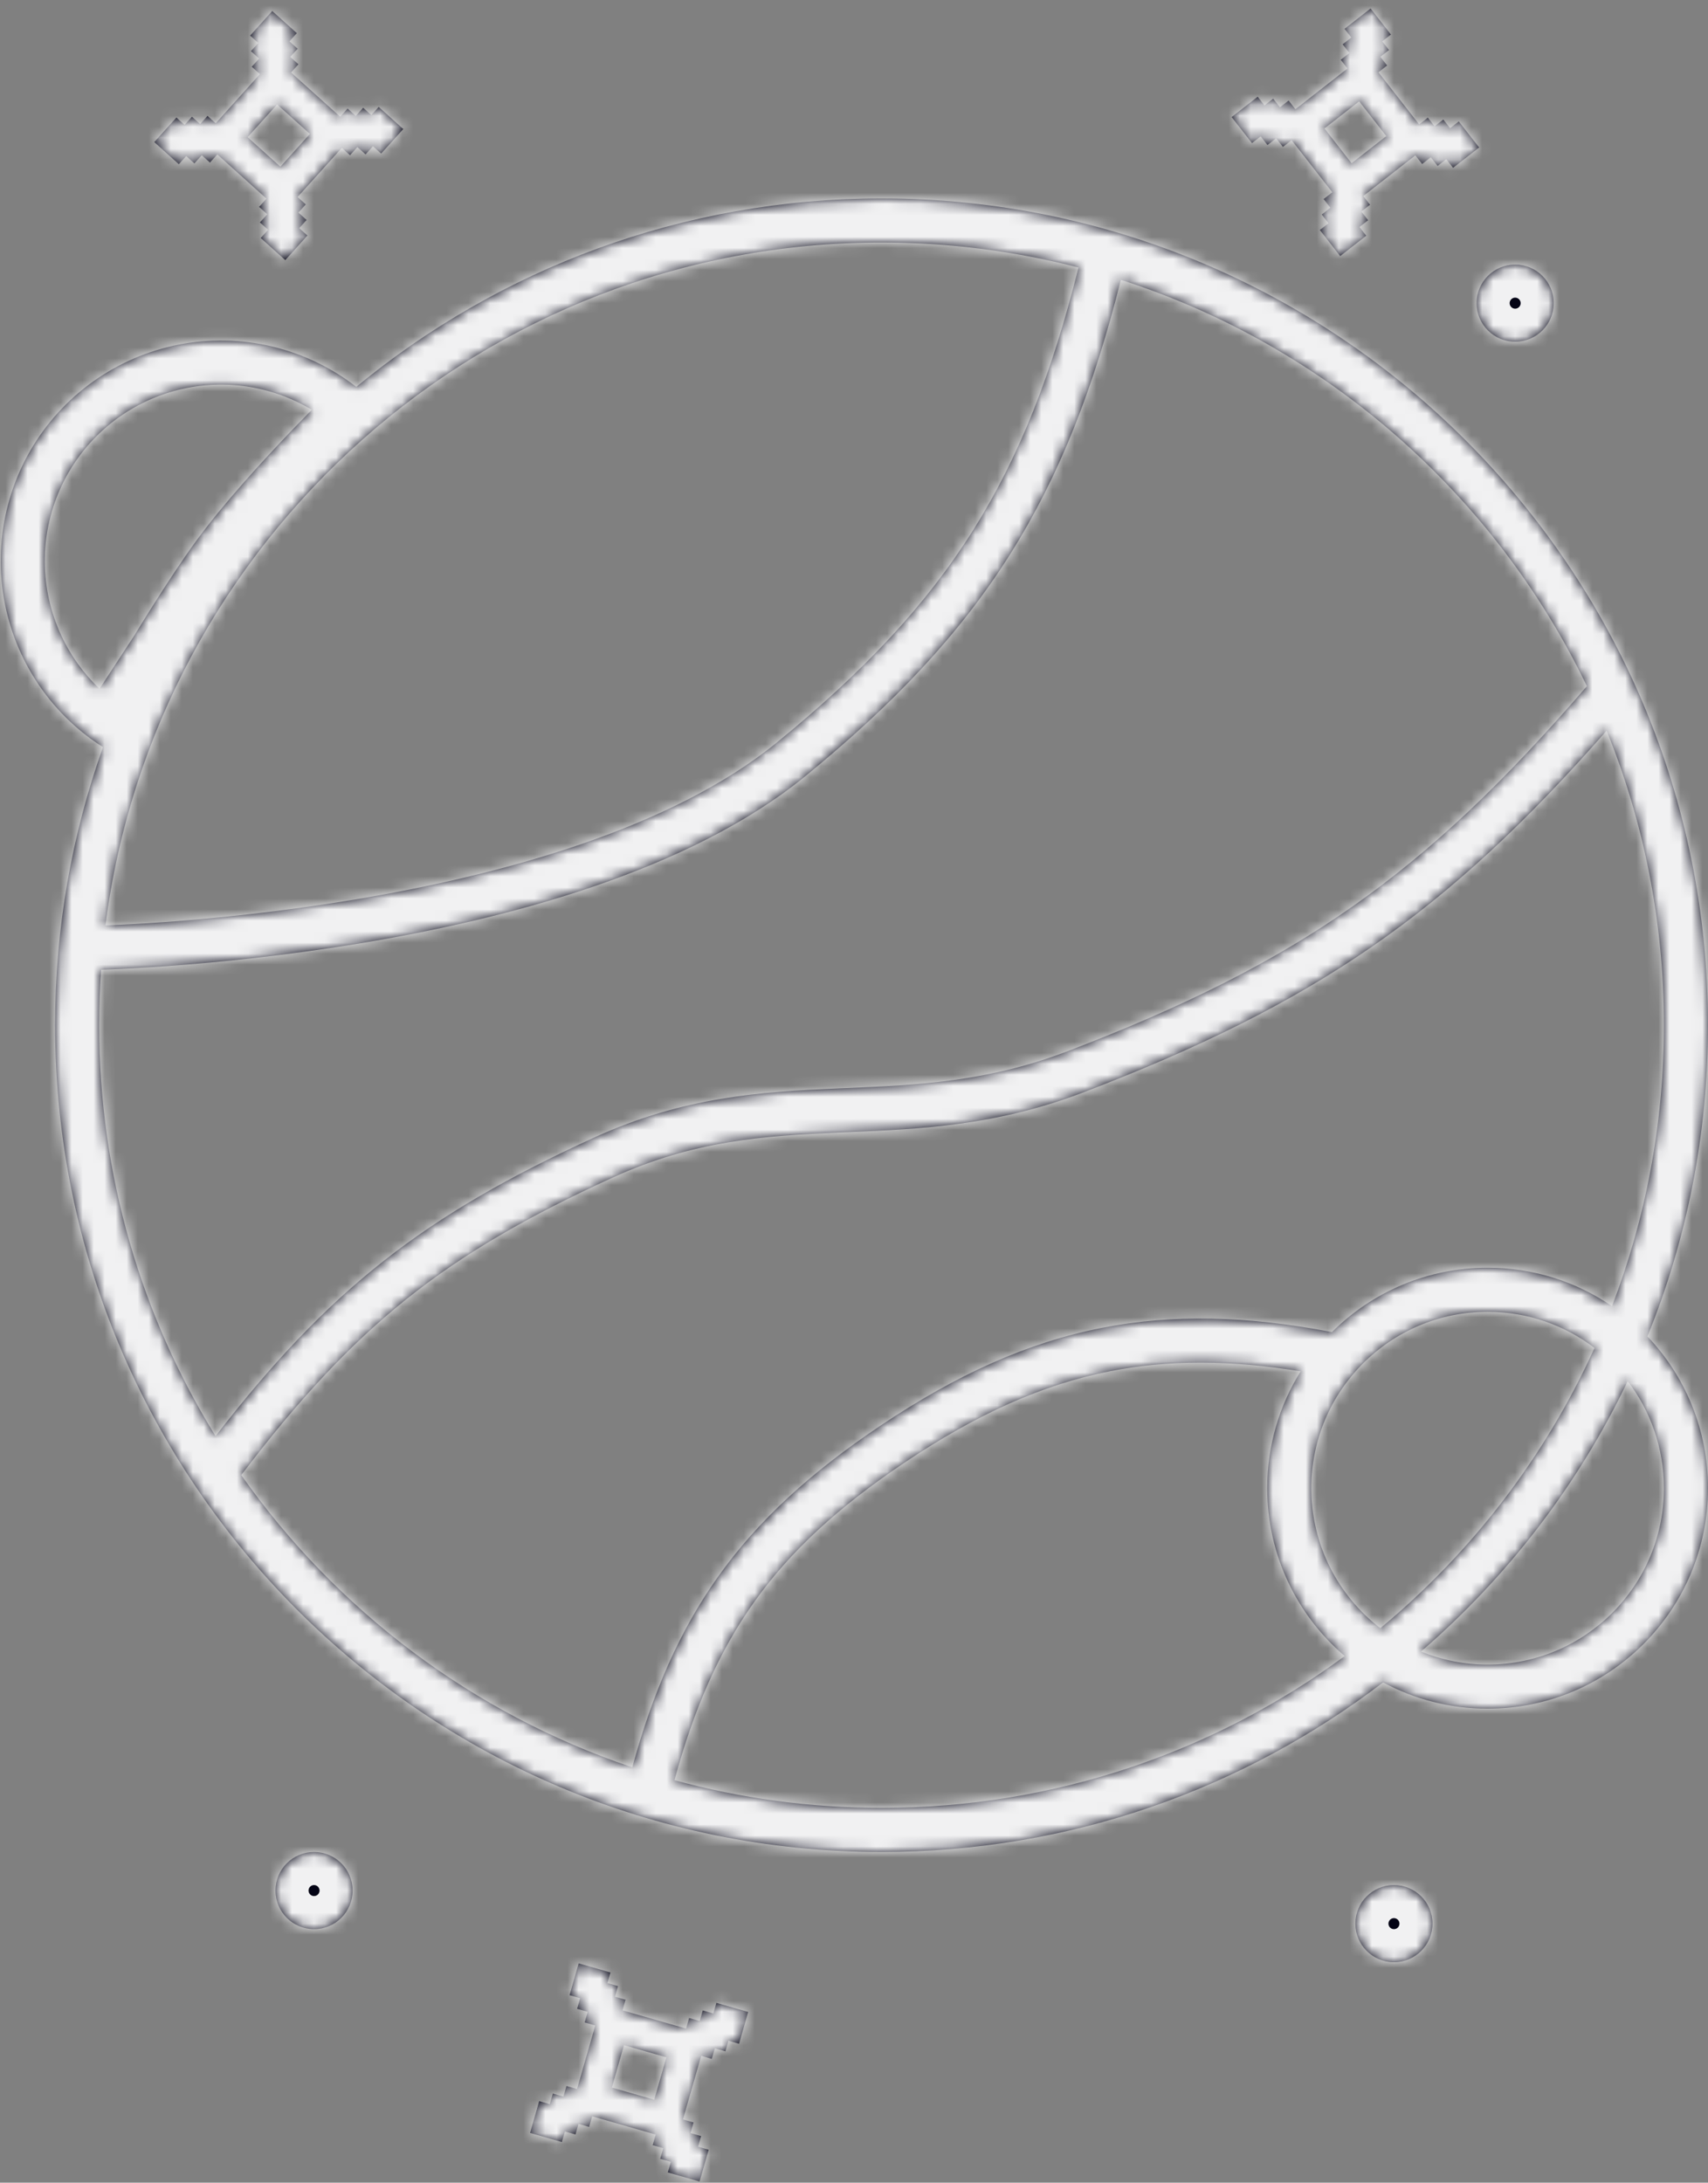 <svg width="155" height="198" viewBox="0 0 155 198" fill="none" xmlns="http://www.w3.org/2000/svg">
<rect x="0" y="0" width="155" height="198" fill="#808080" stroke="none"/>
<mask id="path-1-inside-1_74_602" fill="white">
<path fill-rule="evenodd" clip-rule="evenodd" d="M134.23 13.379L132.383 11.015L131.595 11.631L130.979 10.842L130.191 11.458L129.575 10.67L128.787 11.286L125.093 6.558L125.881 5.942L125.266 5.154L126.054 4.538L125.438 3.75L126.226 3.135L124.379 0.771L122.015 2.618L122.631 3.406L121.843 4.021L122.458 4.809L121.67 5.425L122.286 6.213L117.558 9.907L116.942 9.119L116.154 9.735L115.539 8.947L114.751 9.562L114.135 8.774L111.771 10.621L113.618 12.985L114.406 12.37L115.022 13.158L115.81 12.542L116.425 13.33L117.213 12.714L120.907 17.442L120.119 18.058L120.735 18.846L119.947 19.462L120.563 20.25L119.775 20.866L121.622 23.23L123.986 21.383L123.37 20.595L124.158 19.979L123.542 19.191L124.33 18.575L123.715 17.787L128.443 14.093L129.058 14.881L129.846 14.265L130.462 15.054L131.25 14.438L131.866 15.226L134.23 13.379ZM123.345 9.193L125.808 12.345L122.656 14.807L120.193 11.655L123.345 9.193ZM34.367 9.699L36.597 11.706L34.589 13.935L33.846 13.266L33.177 14.009L32.434 13.34L31.765 14.084L31.021 13.414L27.007 17.873L27.75 18.542L27.081 19.286L27.824 19.955L27.155 20.698L27.898 21.367L25.89 23.596L23.661 21.589L24.33 20.846L23.587 20.177L24.256 19.434L23.513 18.765L24.182 18.021L19.723 14.007L19.054 14.75L18.311 14.081L17.642 14.824L16.899 14.155L16.23 14.898L14 12.89L16.008 10.661L16.751 11.33L17.42 10.587L18.163 11.256L18.832 10.513L19.575 11.182L23.59 6.723L22.847 6.054L23.516 5.311L22.773 4.642L23.442 3.899L22.699 3.229L24.706 1L26.936 3.007L26.267 3.751L27.01 4.42L26.341 5.163L27.084 5.832L26.415 6.575L30.873 10.59L31.543 9.847L32.286 10.516L32.955 9.773L33.698 10.442L34.367 9.699ZM28.123 12.15L25.15 9.474L22.474 12.446L25.446 15.123L28.123 12.15ZM65.011 181.688L67.895 182.515L67.068 185.399L66.106 185.123L65.831 186.084L64.87 185.809L64.594 186.77L63.633 186.494L61.979 192.262L62.94 192.538L62.664 193.499L63.626 193.774L63.35 194.736L64.311 195.011L63.484 197.895L60.601 197.068L60.876 196.107L59.915 195.831L60.191 194.87L59.229 194.594L59.505 193.633L53.737 191.979L53.462 192.941L52.501 192.665L52.225 193.626L51.264 193.351L50.988 194.312L48.104 193.485L48.931 190.601L49.892 190.877L50.168 189.916L51.129 190.191L51.405 189.23L52.366 189.506L54.02 183.738L53.059 183.462L53.334 182.501L52.373 182.225L52.649 181.264L51.688 180.989L52.514 178.105L55.398 178.932L55.123 179.893L56.084 180.169L55.808 181.13L56.769 181.405L56.494 182.367L62.261 184.021L62.537 183.059L63.498 183.335L63.774 182.374L64.735 182.649L65.011 181.688ZM60.473 186.629L56.628 185.526L55.526 189.371L59.371 190.474L60.473 186.629ZM32 171.5C32 173.433 30.433 175 28.5 175C26.567 175 25 173.433 25 171.5C25 169.567 26.567 168 28.5 168C30.433 168 32 169.567 32 171.5ZM126.5 178C128.433 178 130 176.433 130 174.5C130 172.567 128.433 171 126.5 171C124.567 171 123 172.567 123 174.5C123 176.433 124.567 178 126.5 178ZM141 27.5C141 29.433 139.433 31 137.5 31C135.567 31 134 29.433 134 27.5C134 25.567 135.567 24 137.5 24C139.433 24 141 25.567 141 27.5ZM80 164C95.73 164 110.265 158.885 122.033 150.227C117.729 146.559 115 141.098 115 135C115 131.106 116.113 127.472 118.038 124.398C111.636 123.358 106.054 123.339 100.734 124.39C94.583 125.605 88.653 128.276 82.114 132.661C76.088 136.702 71.722 140.701 68.408 145.37C65.256 149.812 62.991 154.952 61.207 161.486C67.193 163.125 73.494 164 80 164ZM99.959 120.465C106.473 119.179 113.218 119.375 120.877 120.839C124.495 117.231 129.487 115 135 115C139.188 115 143.075 116.287 146.288 118.488C149.332 110.577 151 101.983 151 93C151 83.549 149.153 74.53 145.801 66.282C131.229 82.886 119.318 91.057 98.331 99.09C90.4 102.126 83.529 102.42 77.056 102.697L77.034 102.698L77.033 102.698C76.733 102.711 76.434 102.724 76.136 102.737C69.389 103.033 62.995 103.448 55.606 106.82C40.297 113.806 32.132 120.326 21.894 133.811C30.512 146.059 42.904 155.458 57.379 160.32C59.247 153.514 61.674 147.948 65.146 143.055C68.817 137.884 73.583 133.566 79.886 129.339C86.737 124.744 93.157 121.809 99.959 120.465ZM96.901 95.354C117.854 87.334 129.292 79.317 144.011 62.245C135.63 44.831 120.351 31.363 101.718 25.383C99.248 35.209 96.158 43.132 91.701 50.222C87.107 57.529 81.119 63.856 73.037 70.447C62.537 79.009 46.135 83.346 32.665 85.577C25.877 86.701 19.729 87.306 15.279 87.631C13.053 87.793 11.248 87.885 9.997 87.937C9.689 87.949 9.415 87.96 9.175 87.968C9.059 89.63 9 91.308 9 93C9 106.673 12.865 119.443 19.562 130.278C29.814 117.013 38.455 110.25 53.946 103.18C62.087 99.466 69.151 99.039 75.961 98.741C76.232 98.729 76.503 98.717 76.773 98.706C83.296 98.424 89.59 98.153 96.901 95.354ZM80 22C86.173 22 92.163 22.788 97.873 24.269C95.467 33.885 92.506 41.426 88.315 48.093C84.016 54.929 78.364 60.941 70.509 67.347C60.879 75.199 45.395 79.414 32.011 81.631C25.372 82.73 19.351 83.323 14.989 83.641C12.809 83.8 11.046 83.89 9.832 83.94L9.571 83.951C14.016 49.011 43.853 22 80 22ZM80 168C97.117 168 112.895 162.266 125.517 152.613C128.339 154.136 131.569 155 135 155C146.046 155 155 146.046 155 135C155 129.664 152.911 124.817 149.505 121.231C153.048 112.517 155 102.986 155 93C155 51.579 121.421 18 80 18C61.896 18 45.291 24.414 32.332 35.094C31.964 34.808 31.586 34.535 31.2 34.276C29.957 33.444 28.622 32.751 27.218 32.213C24.554 31.193 21.703 30.754 18.856 30.926C16.008 31.099 13.231 31.878 10.71 33.212C8.188 34.547 5.982 36.405 4.238 38.662C2.494 40.919 1.253 43.523 0.598 46.3C-0.056 49.076 -0.11 51.96 0.442 54.759C0.994 57.558 2.138 60.206 3.798 62.526C4.677 63.755 5.689 64.876 6.815 65.871C7.262 66.267 7.727 66.642 8.208 66.997C8.578 67.269 8.958 67.529 9.347 67.776C6.533 75.659 5 84.15 5 93C5 134.421 38.579 168 80 168ZM151 135C151 131.347 149.775 127.979 147.714 125.286C143.208 134.72 136.788 143.066 128.957 149.819C130.821 150.581 132.862 151 135 151C143.836 151 151 143.837 151 135ZM125.267 147.7C133.531 140.854 140.218 132.171 144.702 122.276C142.011 120.221 138.648 119 135 119C126.163 119 119 126.163 119 135C119 140.175 121.457 144.776 125.267 147.7ZM12.188 57.653L12.185 57.658L9.033 62.479C8.304 61.785 7.64 61.022 7.051 60.199C5.723 58.343 4.808 56.224 4.367 53.985C3.925 51.746 3.968 49.439 4.491 47.218C5.015 44.997 6.008 42.913 7.403 41.108C8.798 39.302 10.564 37.815 12.581 36.748C14.598 35.681 16.82 35.057 19.097 34.919C21.375 34.781 23.656 35.132 25.787 35.948C26.66 36.282 27.499 36.692 28.296 37.17C27.74 37.735 27.136 38.357 26.501 39.02C23.739 41.902 20.281 45.691 17.849 49.006C16.604 50.703 15.168 52.901 14.074 54.624C13.52 55.496 13.04 56.267 12.699 56.82C12.528 57.096 12.391 57.319 12.297 57.474L12.188 57.653Z"/>
</mask>
<path fill-rule="evenodd" clip-rule="evenodd" d="M134.23 13.379L132.383 11.015L131.595 11.631L130.979 10.842L130.191 11.458L129.575 10.67L128.787 11.286L125.093 6.558L125.881 5.942L125.266 5.154L126.054 4.538L125.438 3.75L126.226 3.135L124.379 0.771L122.015 2.618L122.631 3.406L121.843 4.021L122.458 4.809L121.67 5.425L122.286 6.213L117.558 9.907L116.942 9.119L116.154 9.735L115.539 8.947L114.751 9.562L114.135 8.774L111.771 10.621L113.618 12.985L114.406 12.37L115.022 13.158L115.81 12.542L116.425 13.33L117.213 12.714L120.907 17.442L120.119 18.058L120.735 18.846L119.947 19.462L120.563 20.25L119.775 20.866L121.622 23.23L123.986 21.383L123.37 20.595L124.158 19.979L123.542 19.191L124.33 18.575L123.715 17.787L128.443 14.093L129.058 14.881L129.846 14.265L130.462 15.054L131.25 14.438L131.866 15.226L134.23 13.379ZM123.345 9.193L125.808 12.345L122.656 14.807L120.193 11.655L123.345 9.193ZM34.367 9.699L36.597 11.706L34.589 13.935L33.846 13.266L33.177 14.009L32.434 13.34L31.765 14.084L31.021 13.414L27.007 17.873L27.75 18.542L27.081 19.286L27.824 19.955L27.155 20.698L27.898 21.367L25.89 23.596L23.661 21.589L24.33 20.846L23.587 20.177L24.256 19.434L23.513 18.765L24.182 18.021L19.723 14.007L19.054 14.75L18.311 14.081L17.642 14.824L16.899 14.155L16.23 14.898L14 12.89L16.008 10.661L16.751 11.33L17.42 10.587L18.163 11.256L18.832 10.513L19.575 11.182L23.59 6.723L22.847 6.054L23.516 5.311L22.773 4.642L23.442 3.899L22.699 3.229L24.706 1L26.936 3.007L26.267 3.751L27.01 4.42L26.341 5.163L27.084 5.832L26.415 6.575L30.873 10.59L31.543 9.847L32.286 10.516L32.955 9.773L33.698 10.442L34.367 9.699ZM28.123 12.15L25.15 9.474L22.474 12.446L25.446 15.123L28.123 12.15ZM65.011 181.688L67.895 182.515L67.068 185.399L66.106 185.123L65.831 186.084L64.87 185.809L64.594 186.77L63.633 186.494L61.979 192.262L62.94 192.538L62.664 193.499L63.626 193.774L63.35 194.736L64.311 195.011L63.484 197.895L60.601 197.068L60.876 196.107L59.915 195.831L60.191 194.87L59.229 194.594L59.505 193.633L53.737 191.979L53.462 192.941L52.501 192.665L52.225 193.626L51.264 193.351L50.988 194.312L48.104 193.485L48.931 190.601L49.892 190.877L50.168 189.916L51.129 190.191L51.405 189.23L52.366 189.506L54.02 183.738L53.059 183.462L53.334 182.501L52.373 182.225L52.649 181.264L51.688 180.989L52.514 178.105L55.398 178.932L55.123 179.893L56.084 180.169L55.808 181.13L56.769 181.405L56.494 182.367L62.261 184.021L62.537 183.059L63.498 183.335L63.774 182.374L64.735 182.649L65.011 181.688ZM60.473 186.629L56.628 185.526L55.526 189.371L59.371 190.474L60.473 186.629ZM32 171.5C32 173.433 30.433 175 28.5 175C26.567 175 25 173.433 25 171.5C25 169.567 26.567 168 28.5 168C30.433 168 32 169.567 32 171.5ZM126.5 178C128.433 178 130 176.433 130 174.5C130 172.567 128.433 171 126.5 171C124.567 171 123 172.567 123 174.5C123 176.433 124.567 178 126.5 178ZM141 27.5C141 29.433 139.433 31 137.5 31C135.567 31 134 29.433 134 27.5C134 25.567 135.567 24 137.5 24C139.433 24 141 25.567 141 27.5ZM80 164C95.73 164 110.265 158.885 122.033 150.227C117.729 146.559 115 141.098 115 135C115 131.106 116.113 127.472 118.038 124.398C111.636 123.358 106.054 123.339 100.734 124.39C94.583 125.605 88.653 128.276 82.114 132.661C76.088 136.702 71.722 140.701 68.408 145.37C65.256 149.812 62.991 154.952 61.207 161.486C67.193 163.125 73.494 164 80 164ZM99.959 120.465C106.473 119.179 113.218 119.375 120.877 120.839C124.495 117.231 129.487 115 135 115C139.188 115 143.075 116.287 146.288 118.488C149.332 110.577 151 101.983 151 93C151 83.549 149.153 74.53 145.801 66.282C131.229 82.886 119.318 91.057 98.331 99.09C90.4 102.126 83.529 102.42 77.056 102.697L77.034 102.698L77.033 102.698C76.733 102.711 76.434 102.724 76.136 102.737C69.389 103.033 62.995 103.448 55.606 106.82C40.297 113.806 32.132 120.326 21.894 133.811C30.512 146.059 42.904 155.458 57.379 160.32C59.247 153.514 61.674 147.948 65.146 143.055C68.817 137.884 73.583 133.566 79.886 129.339C86.737 124.744 93.157 121.809 99.959 120.465ZM96.901 95.354C117.854 87.334 129.292 79.317 144.011 62.245C135.63 44.831 120.351 31.363 101.718 25.383C99.248 35.209 96.158 43.132 91.701 50.222C87.107 57.529 81.119 63.856 73.037 70.447C62.537 79.009 46.135 83.346 32.665 85.577C25.877 86.701 19.729 87.306 15.279 87.631C13.053 87.793 11.248 87.885 9.997 87.937C9.689 87.949 9.415 87.96 9.175 87.968C9.059 89.63 9 91.308 9 93C9 106.673 12.865 119.443 19.562 130.278C29.814 117.013 38.455 110.25 53.946 103.18C62.087 99.466 69.151 99.039 75.961 98.741C76.232 98.729 76.503 98.717 76.773 98.706C83.296 98.424 89.59 98.153 96.901 95.354ZM80 22C86.173 22 92.163 22.788 97.873 24.269C95.467 33.885 92.506 41.426 88.315 48.093C84.016 54.929 78.364 60.941 70.509 67.347C60.879 75.199 45.395 79.414 32.011 81.631C25.372 82.73 19.351 83.323 14.989 83.641C12.809 83.8 11.046 83.89 9.832 83.94L9.571 83.951C14.016 49.011 43.853 22 80 22ZM80 168C97.117 168 112.895 162.266 125.517 152.613C128.339 154.136 131.569 155 135 155C146.046 155 155 146.046 155 135C155 129.664 152.911 124.817 149.505 121.231C153.048 112.517 155 102.986 155 93C155 51.579 121.421 18 80 18C61.896 18 45.291 24.414 32.332 35.094C31.964 34.808 31.586 34.535 31.2 34.276C29.957 33.444 28.622 32.751 27.218 32.213C24.554 31.193 21.703 30.754 18.856 30.926C16.008 31.099 13.231 31.878 10.71 33.212C8.188 34.547 5.982 36.405 4.238 38.662C2.494 40.919 1.253 43.523 0.598 46.3C-0.056 49.076 -0.11 51.96 0.442 54.759C0.994 57.558 2.138 60.206 3.798 62.526C4.677 63.755 5.689 64.876 6.815 65.871C7.262 66.267 7.727 66.642 8.208 66.997C8.578 67.269 8.958 67.529 9.347 67.776C6.533 75.659 5 84.15 5 93C5 134.421 38.579 168 80 168ZM151 135C151 131.347 149.775 127.979 147.714 125.286C143.208 134.72 136.788 143.066 128.957 149.819C130.821 150.581 132.862 151 135 151C143.836 151 151 143.837 151 135ZM125.267 147.7C133.531 140.854 140.218 132.171 144.702 122.276C142.011 120.221 138.648 119 135 119C126.163 119 119 126.163 119 135C119 140.175 121.457 144.776 125.267 147.7ZM12.188 57.653L12.185 57.658L9.033 62.479C8.304 61.785 7.64 61.022 7.051 60.199C5.723 58.343 4.808 56.224 4.367 53.985C3.925 51.746 3.968 49.439 4.491 47.218C5.015 44.997 6.008 42.913 7.403 41.108C8.798 39.302 10.564 37.815 12.581 36.748C14.598 35.681 16.82 35.057 19.097 34.919C21.375 34.781 23.656 35.132 25.787 35.948C26.66 36.282 27.499 36.692 28.296 37.17C27.74 37.735 27.136 38.357 26.501 39.02C23.739 41.902 20.281 45.691 17.849 49.006C16.604 50.703 15.168 52.901 14.074 54.624C13.52 55.496 13.04 56.267 12.699 56.82C12.528 57.096 12.391 57.319 12.297 57.474L12.188 57.653Z" fill="#040415"/>
<path d="M132.383 11.015L135.535 8.552L133.072 5.4L129.92 7.863L132.383 11.015ZM134.23 13.379L136.692 16.531L139.844 14.068L137.382 10.916L134.23 13.379ZM131.595 11.631L128.443 14.093L130.905 17.245L134.057 14.783L131.595 11.631ZM130.979 10.842L134.131 8.38L131.668 5.228L128.516 7.691L130.979 10.842ZM130.191 11.458L127.039 13.921L129.502 17.073L132.654 14.61L130.191 11.458ZM129.575 10.67L132.727 8.208L130.265 5.056L127.113 7.518L129.575 10.67ZM128.787 11.286L125.635 13.748L128.098 16.901L131.25 14.438L128.787 11.286ZM125.093 6.558L122.631 3.406L119.479 5.868L121.941 9.02L125.093 6.558ZM125.881 5.942L128.344 9.094L131.496 6.632L129.033 3.479L125.881 5.942ZM125.266 5.154L122.803 2.002L119.651 4.465L122.114 7.617L125.266 5.154ZM126.054 4.538L128.516 7.691L131.668 5.228L129.206 2.076L126.054 4.538ZM125.438 3.75L122.975 0.598L119.823 3.061L122.286 6.213L125.438 3.75ZM126.226 3.135L128.689 6.287L131.841 3.824L129.378 0.672L126.226 3.135ZM124.379 0.771L127.531 -1.692L125.069 -4.844L121.916 -2.381L124.379 0.771ZM122.015 2.618L119.552 -0.534L116.4 1.928L118.863 5.08L122.015 2.618ZM122.631 3.406L125.093 6.558L128.245 4.095L125.783 0.943L122.631 3.406ZM121.843 4.021L119.38 0.869L116.228 3.332L118.691 6.484L121.843 4.021ZM122.458 4.809L124.921 7.961L128.073 5.499L125.61 2.347L122.458 4.809ZM121.67 5.425L119.208 2.273L116.056 4.736L118.518 7.888L121.67 5.425ZM122.286 6.213L124.749 9.365L127.901 6.902L125.438 3.75L122.286 6.213ZM117.558 9.907L114.406 12.37L116.869 15.522L120.021 13.059L117.558 9.907ZM116.942 9.119L120.094 6.656L117.632 3.504L114.48 5.967L116.942 9.119ZM116.154 9.735L113.002 12.197L115.465 15.349L118.617 12.887L116.154 9.735ZM115.539 8.947L118.691 6.484L116.228 3.332L113.076 5.795L115.539 8.947ZM114.751 9.562L111.599 12.025L114.061 15.177L117.213 12.714L114.751 9.562ZM114.135 8.774L117.287 6.312L114.824 3.16L111.672 5.622L114.135 8.774ZM111.771 10.621L109.308 7.469L106.156 9.932L108.619 13.084L111.771 10.621ZM113.618 12.985L110.466 15.448L112.929 18.6L116.081 16.137L113.618 12.985ZM114.406 12.37L117.558 9.907L115.095 6.755L111.943 9.218L114.406 12.37ZM115.022 13.158L111.87 15.62L114.332 18.772L117.484 16.31L115.022 13.158ZM115.81 12.542L118.962 10.079L116.499 6.927L113.347 9.39L115.81 12.542ZM116.425 13.33L113.273 15.793L115.736 18.945L118.888 16.482L116.425 13.33ZM117.213 12.714L120.365 10.252L117.903 7.1L114.751 9.562L117.213 12.714ZM120.907 17.442L123.37 20.595L126.522 18.132L124.059 14.98L120.907 17.442ZM120.119 18.058L117.657 14.906L114.505 17.369L116.967 20.521L120.119 18.058ZM120.735 18.846L123.198 21.998L126.35 19.535L123.887 16.384L120.735 18.846ZM119.947 19.462L117.484 16.31L114.332 18.772L116.795 21.924L119.947 19.462ZM120.563 20.25L123.025 23.402L126.177 20.939L123.715 17.787L120.563 20.25ZM119.775 20.866L117.312 17.713L114.16 20.176L116.623 23.328L119.775 20.866ZM121.622 23.23L118.469 25.692L120.932 28.844L124.084 26.381L121.622 23.23ZM123.986 21.383L126.448 24.535L129.6 22.072L127.138 18.92L123.986 21.383ZM123.37 20.595L120.907 17.442L117.755 19.905L120.218 23.057L123.37 20.595ZM124.158 19.979L126.621 23.131L129.773 20.668L127.31 17.516L124.158 19.979ZM123.542 19.191L121.08 16.039L117.928 18.501L120.39 21.654L123.542 19.191ZM124.33 18.575L126.793 21.727L129.945 19.265L127.482 16.113L124.33 18.575ZM123.715 17.787L121.252 14.635L118.1 17.098L120.563 20.25L123.715 17.787ZM128.443 14.093L131.595 11.631L129.132 8.479L125.98 10.941L128.443 14.093ZM129.058 14.881L125.906 17.344L128.369 20.496L131.521 18.033L129.058 14.881ZM129.846 14.265L132.998 11.803L130.536 8.651L127.384 11.114L129.846 14.265ZM130.462 15.054L127.31 17.516L129.773 20.668L132.925 18.206L130.462 15.054ZM131.25 14.438L134.402 11.975L131.939 8.823L128.787 11.286L131.25 14.438ZM131.866 15.226L128.714 17.689L131.176 20.841L134.328 18.378L131.866 15.226ZM125.808 12.345L128.27 15.497L131.422 13.034L128.96 9.882L125.808 12.345ZM123.345 9.193L126.497 6.73L124.034 3.578L120.882 6.041L123.345 9.193ZM122.656 14.807L119.504 17.27L121.966 20.422L125.118 17.959L122.656 14.807ZM120.193 11.655L117.73 8.503L114.578 10.966L117.041 14.118L120.193 11.655ZM36.597 11.706L39.569 14.383L42.246 11.41L39.273 8.734L36.597 11.706ZM34.367 9.699L37.044 6.726L34.071 4.05L31.395 7.022L34.367 9.699ZM34.589 13.935L31.913 16.908L34.885 19.585L37.562 16.612L34.589 13.935ZM33.846 13.266L36.523 10.294L33.55 7.617L30.873 10.59L33.846 13.266ZM33.177 14.009L30.5 16.982L33.473 19.659L36.15 16.686L33.177 14.009ZM32.434 13.34L35.11 10.368L32.138 7.691L29.461 10.664L32.434 13.34ZM31.765 14.084L29.088 17.056L32.061 19.733L34.737 16.76L31.765 14.084ZM31.021 13.414L33.698 10.442L30.725 7.765L28.049 10.738L31.021 13.414ZM27.007 17.873L24.034 15.197L21.358 18.169L24.33 20.846L27.007 17.873ZM27.75 18.542L30.722 21.219L33.399 18.246L30.426 15.57L27.75 18.542ZM27.081 19.286L24.108 16.609L21.432 19.582L24.404 22.258L27.081 19.286ZM27.824 19.955L30.797 22.631L33.473 19.659L30.5 16.982L27.824 19.955ZM27.155 20.698L24.182 18.021L21.506 20.994L24.478 23.67L27.155 20.698ZM27.898 21.367L30.87 24.044L33.547 21.071L30.574 18.394L27.898 21.367ZM25.89 23.596L23.214 26.569L26.187 29.245L28.863 26.273L25.89 23.596ZM23.661 21.589L20.689 18.913L18.012 21.885L20.985 24.562L23.661 21.589ZM24.33 20.846L27.303 23.522L29.979 20.55L27.007 17.873L24.33 20.846ZM23.587 20.177L20.614 17.5L17.938 20.473L20.91 23.149L23.587 20.177ZM24.256 19.434L27.229 22.11L29.905 19.137L26.933 16.461L24.256 19.434ZM23.513 18.765L20.541 16.088L17.864 19.061L20.837 21.737L23.513 18.765ZM24.182 18.021L27.155 20.698L29.831 17.725L26.859 15.049L24.182 18.021ZM19.723 14.007L22.4 11.034L19.427 8.357L16.751 11.33L19.723 14.007ZM19.054 14.75L16.378 17.722L19.35 20.399L22.027 17.426L19.054 14.75ZM18.311 14.081L20.988 11.108L18.015 8.431L15.338 11.404L18.311 14.081ZM17.642 14.824L14.965 17.796L17.938 20.473L20.614 17.5L17.642 14.824ZM16.899 14.155L19.575 11.182L16.603 8.505L13.926 11.478L16.899 14.155ZM16.23 14.898L13.553 17.87L16.526 20.547L19.202 17.574L16.23 14.898ZM14 12.89L11.028 10.214L8.351 13.186L11.324 15.863L14 12.89ZM16.008 10.661L18.684 7.688L15.711 5.012L13.035 7.984L16.008 10.661ZM16.751 11.33L14.074 14.303L17.047 16.979L19.723 14.007L16.751 11.33ZM17.42 10.587L20.096 7.614L17.124 4.938L14.447 7.91L17.42 10.587ZM18.163 11.256L15.486 14.229L18.459 16.905L21.136 13.932L18.163 11.256ZM18.832 10.513L21.509 7.54L18.536 4.864L15.86 7.836L18.832 10.513ZM19.575 11.182L16.899 14.155L19.871 16.831L22.548 13.858L19.575 11.182ZM23.59 6.723L26.563 9.4L29.239 6.427L26.267 3.751L23.59 6.723ZM22.847 6.054L19.874 3.377L17.198 6.35L20.17 9.027L22.847 6.054ZM23.516 5.311L26.489 7.987L29.165 5.015L26.193 2.338L23.516 5.311ZM22.773 4.642L19.8 1.965L17.124 4.938L20.096 7.614L22.773 4.642ZM23.442 3.899L26.415 6.575L29.091 3.603L26.119 0.926L23.442 3.899ZM22.699 3.229L19.726 0.553L17.05 3.525L20.022 6.202L22.699 3.229ZM24.706 1L27.383 -1.973L24.41 -4.649L21.734 -1.677L24.706 1ZM26.936 3.007L29.908 5.684L32.585 2.711L29.612 0.035L26.936 3.007ZM26.267 3.751L23.294 1.074L20.617 4.047L23.59 6.723L26.267 3.751ZM27.01 4.42L29.982 7.096L32.659 4.124L29.686 1.447L27.01 4.42ZM26.341 5.163L23.368 2.486L20.692 5.459L23.664 8.135L26.341 5.163ZM27.084 5.832L30.056 8.508L32.733 5.536L29.76 2.859L27.084 5.832ZM26.415 6.575L23.442 3.899L20.765 6.871L23.738 9.548L26.415 6.575ZM30.873 10.59L28.197 13.562L31.169 16.239L33.846 13.266L30.873 10.59ZM31.543 9.847L34.219 6.874L31.247 4.198L28.57 7.17L31.543 9.847ZM32.286 10.516L29.609 13.488L32.582 16.165L35.258 13.192L32.286 10.516ZM32.955 9.773L35.631 6.8L32.659 4.124L29.982 7.096L32.955 9.773ZM33.698 10.442L31.021 13.414L33.994 16.091L36.671 13.118L33.698 10.442ZM25.15 9.474L27.827 6.501L24.854 3.825L22.178 6.797L25.15 9.474ZM28.123 12.15L31.096 14.827L33.772 11.854L30.799 9.178L28.123 12.15ZM22.474 12.446L19.501 9.77L16.825 12.742L19.797 15.419L22.474 12.446ZM25.446 15.123L22.77 18.095L25.742 20.772L28.419 17.799L25.446 15.123ZM67.895 182.515L71.74 183.617L72.842 179.772L68.997 178.67L67.895 182.515ZM65.011 181.688L66.113 177.843L62.268 176.74L61.166 180.585L65.011 181.688ZM67.068 185.399L65.965 189.244L69.81 190.346L70.913 186.501L67.068 185.399ZM66.106 185.123L67.209 181.278L63.364 180.175L62.261 184.021L66.106 185.123ZM65.831 186.084L64.728 189.929L68.573 191.032L69.676 187.187L65.831 186.084ZM64.87 185.809L65.972 181.964L62.127 180.861L61.024 184.706L64.87 185.809ZM64.594 186.77L63.491 190.615L67.336 191.718L68.439 187.873L64.594 186.77ZM63.633 186.494L64.735 182.649L60.89 181.547L59.788 185.392L63.633 186.494ZM61.979 192.262L58.134 191.159L57.031 195.004L60.876 196.107L61.979 192.262ZM62.94 192.538L66.785 193.64L67.888 189.795L64.043 188.692L62.94 192.538ZM62.664 193.499L58.819 192.396L57.717 196.241L61.562 197.344L62.664 193.499ZM63.626 193.774L67.471 194.877L68.573 191.032L64.728 189.929L63.626 193.774ZM63.35 194.736L59.505 193.633L58.402 197.478L62.248 198.581L63.35 194.736ZM64.311 195.011L68.156 196.114L69.259 192.269L65.414 191.166L64.311 195.011ZM63.484 197.895L62.382 201.74L66.227 202.843L67.329 198.998L63.484 197.895ZM60.601 197.068L56.755 195.966L55.653 199.811L59.498 200.913L60.601 197.068ZM60.876 196.107L64.721 197.21L65.824 193.364L61.979 192.262L60.876 196.107ZM59.915 195.831L56.07 194.729L54.967 198.574L58.812 199.676L59.915 195.831ZM60.191 194.87L64.036 195.973L65.138 192.128L61.293 191.025L60.191 194.87ZM59.229 194.594L55.384 193.492L54.282 197.337L58.127 198.439L59.229 194.594ZM59.505 193.633L63.35 194.736L64.453 190.891L60.608 189.788L59.505 193.633ZM53.737 191.979L54.84 188.134L50.995 187.032L49.892 190.877L53.737 191.979ZM53.462 192.941L52.359 196.786L56.204 197.888L57.307 194.043L53.462 192.941ZM52.501 192.665L53.603 188.82L49.758 187.717L48.656 191.562L52.501 192.665ZM52.225 193.626L51.122 197.471L54.967 198.574L56.07 194.729L52.225 193.626ZM51.264 193.351L52.366 189.506L48.521 188.403L47.419 192.248L51.264 193.351ZM50.988 194.312L49.885 198.157L53.73 199.259L54.833 195.414L50.988 194.312ZM48.104 193.485L44.259 192.382L43.157 196.227L47.002 197.33L48.104 193.485ZM48.931 190.601L50.034 186.756L46.189 185.654L45.086 189.499L48.931 190.601ZM49.892 190.877L48.79 194.722L52.635 195.824L53.737 191.979L49.892 190.877ZM50.168 189.916L51.27 186.07L47.425 184.968L46.323 188.813L50.168 189.916ZM51.129 190.191L50.027 194.036L53.872 195.139L54.974 191.294L51.129 190.191ZM51.405 189.23L52.507 185.385L48.662 184.282L47.56 188.127L51.405 189.23ZM52.366 189.506L51.264 193.351L55.109 194.453L56.211 190.608L52.366 189.506ZM54.02 183.738L57.865 184.841L58.968 180.995L55.123 179.893L54.02 183.738ZM53.059 183.462L49.214 182.36L48.111 186.205L51.956 187.307L53.059 183.462ZM53.334 182.501L57.179 183.604L58.282 179.759L54.437 178.656L53.334 182.501ZM52.373 182.225L48.528 181.123L47.425 184.968L51.27 186.07L52.373 182.225ZM52.649 181.264L56.494 182.367L57.596 178.522L53.751 177.419L52.649 181.264ZM51.688 180.989L47.842 179.886L46.74 183.731L50.585 184.834L51.688 180.989ZM52.514 178.105L53.617 174.26L49.772 173.157L48.669 177.002L52.514 178.105ZM55.398 178.932L59.243 180.034L60.346 176.189L56.501 175.087L55.398 178.932ZM55.123 179.893L51.278 178.79L50.175 182.635L54.02 183.738L55.123 179.893ZM56.084 180.169L59.929 181.271L61.031 177.426L57.186 176.323L56.084 180.169ZM55.808 181.13L51.963 180.027L50.861 183.872L54.706 184.975L55.808 181.13ZM56.769 181.405L60.614 182.508L61.717 178.663L57.872 177.56L56.769 181.405ZM56.494 182.367L52.649 181.264L51.546 185.109L55.391 186.212L56.494 182.367ZM62.261 184.021L61.159 187.866L65.004 188.968L66.106 185.123L62.261 184.021ZM62.537 183.059L63.64 179.214L59.794 178.112L58.692 181.957L62.537 183.059ZM63.498 183.335L62.396 187.18L66.241 188.283L67.343 184.437L63.498 183.335ZM63.774 182.374L64.876 178.529L61.031 177.426L59.929 181.271L63.774 182.374ZM64.735 182.649L63.633 186.494L67.478 187.597L68.58 183.752L64.735 182.649ZM56.628 185.526L57.731 181.681L53.886 180.579L52.783 184.424L56.628 185.526ZM60.473 186.629L64.318 187.731L65.421 183.886L61.576 182.784L60.473 186.629ZM55.526 189.371L51.681 188.269L50.578 192.114L54.423 193.216L55.526 189.371ZM59.371 190.474L58.268 194.319L62.113 195.421L63.216 191.576L59.371 190.474ZM122.033 150.227L124.403 153.449L128.469 150.458L124.627 147.183L122.033 150.227ZM118.038 124.398L121.428 126.521L124.626 121.416L118.679 120.45L118.038 124.398ZM100.734 124.39L101.51 128.314L101.51 128.314L100.734 124.39ZM82.114 132.661L84.342 135.983L84.342 135.983L82.114 132.661ZM68.408 145.37L65.146 143.055L65.146 143.055L68.408 145.37ZM61.207 161.486L57.348 160.432L56.295 164.289L60.151 165.344L61.207 161.486ZM120.877 120.839L120.126 124.768L122.204 125.164L123.702 123.671L120.877 120.839ZM99.959 120.465L99.184 116.541L99.184 116.541L99.959 120.465ZM146.288 118.488L144.028 121.788L148.204 124.648L150.021 119.924L146.288 118.488ZM145.801 66.282L149.507 64.776L147.068 58.775L142.795 63.644L145.801 66.282ZM98.331 99.09L96.901 95.354L96.901 95.354L98.331 99.09ZM77.056 102.697L77.227 106.694L77.228 106.694L77.056 102.697ZM77.034 102.698L77.192 106.695L77.205 106.695L77.034 102.698ZM77.033 102.698L76.875 98.701L76.861 98.702L77.033 102.698ZM76.136 102.737L76.311 106.733L76.311 106.733L76.136 102.737ZM55.606 106.82L57.267 110.459L57.267 110.459L55.606 106.82ZM21.894 133.811L18.708 131.393L16.94 133.722L18.623 136.113L21.894 133.811ZM57.379 160.32L56.105 164.112L60.116 165.459L61.236 161.379L57.379 160.32ZM65.146 143.055L61.884 140.74L61.884 140.74L65.146 143.055ZM79.886 129.339L82.114 132.661L82.114 132.661L79.886 129.339ZM144.011 62.245L147.041 64.857L148.752 62.872L147.616 60.511L144.011 62.245ZM96.901 95.354L95.471 91.619L95.471 91.619L96.901 95.354ZM101.718 25.383L102.94 21.574L98.878 20.271L97.838 24.408L101.718 25.383ZM91.701 50.222L95.087 52.351L95.087 52.351L91.701 50.222ZM73.037 70.447L75.565 73.546L75.565 73.546L73.037 70.447ZM32.665 85.577L32.011 81.631L32.011 81.631L32.665 85.577ZM15.279 87.631L15.57 91.62L15.57 91.62L15.279 87.631ZM9.997 87.937L10.162 91.933L10.162 91.933L9.997 87.937ZM9.175 87.968L9.037 83.97L5.437 84.095L5.185 87.689L9.175 87.968ZM19.562 130.278L16.16 132.381L19.196 137.293L22.727 132.724L19.562 130.278ZM53.946 103.18L52.285 99.541L52.285 99.541L53.946 103.18ZM75.961 98.741L75.786 94.745L75.786 94.745L75.961 98.741ZM76.773 98.706L76.946 102.702L76.946 102.702L76.773 98.706ZM97.873 24.269L101.754 25.24L102.717 21.392L98.877 20.397L97.873 24.269ZM88.315 48.093L91.701 50.222L91.701 50.222L88.315 48.093ZM70.509 67.347L73.037 70.447L73.037 70.447L70.509 67.347ZM32.011 81.631L32.665 85.577L32.665 85.577L32.011 81.631ZM14.989 83.641L15.279 87.631L15.279 87.631L14.989 83.641ZM9.832 83.94L9.993 87.937L9.997 87.937L9.832 83.94ZM9.571 83.951L5.603 83.446L5.006 88.138L9.732 87.947L9.571 83.951ZM125.517 152.613L127.417 149.093L125.141 147.866L123.087 149.436L125.517 152.613ZM149.505 121.231L145.8 119.724L144.828 122.114L146.605 123.985L149.505 121.231ZM32.332 35.094L29.879 38.253L32.406 40.216L34.876 38.181L32.332 35.094ZM31.2 34.276L28.973 37.599L28.973 37.599L31.2 34.276ZM27.218 32.213L25.787 35.948L25.787 35.948L27.218 32.213ZM18.856 30.926L18.614 26.934L18.614 26.934L18.856 30.926ZM10.71 33.212L8.839 29.677L8.839 29.677L10.71 33.212ZM4.238 38.662L1.072 36.216L1.072 36.216L4.238 38.662ZM0.598 46.3L4.491 47.218L4.491 47.218L0.598 46.3ZM0.442 54.759L4.367 53.985L4.367 53.985L0.442 54.759ZM3.798 62.526L0.544 64.853L0.544 64.853L3.798 62.526ZM6.815 65.871L9.465 62.875L9.465 62.875L6.815 65.871ZM8.208 66.997L10.579 63.775L10.579 63.775L8.208 66.997ZM9.347 67.776L13.114 69.121L14.189 66.111L11.491 64.399L9.347 67.776ZM147.714 125.286L150.891 122.855L146.921 117.666L144.105 123.562L147.714 125.286ZM128.957 149.819L126.344 146.79L121.399 151.055L127.445 153.523L128.957 149.819ZM144.702 122.276L148.345 123.927L149.659 121.029L147.13 119.097L144.702 122.276ZM125.267 147.7L122.832 150.874L125.363 152.816L127.819 150.781L125.267 147.7ZM12.185 57.658L15.533 59.847L15.569 59.791L15.604 59.734L12.185 57.658ZM12.188 57.653L8.773 55.571L8.769 55.576L12.188 57.653ZM9.033 62.479L6.275 65.376L9.753 68.687L12.381 64.668L9.033 62.479ZM7.051 60.199L10.304 57.871L10.304 57.871L7.051 60.199ZM4.367 53.985L0.442 54.759L0.442 54.759L4.367 53.985ZM7.403 41.108L4.238 38.662L4.238 38.662L7.403 41.108ZM12.581 36.748L14.451 40.283L14.451 40.283L12.581 36.748ZM19.097 34.919L18.856 30.926L18.856 30.926L19.097 34.919ZM25.787 35.948L27.218 32.213L27.218 32.213L25.787 35.948ZM28.296 37.17L31.149 39.974L34.709 36.352L30.354 33.74L28.296 37.17ZM26.501 39.02L23.612 36.253L23.612 36.253L26.501 39.02ZM17.849 49.006L21.074 51.372L21.074 51.372L17.849 49.006ZM14.074 54.624L10.698 52.479L10.698 52.479L14.074 54.624ZM12.699 56.82L9.295 54.718L9.295 54.718L12.699 56.82ZM12.297 57.474L8.884 55.388L8.882 55.392L12.297 57.474ZM129.231 13.477L131.078 15.842L137.382 10.916L135.535 8.552L129.231 13.477ZM134.057 14.783L134.845 14.167L129.92 7.863L129.132 8.479L134.057 14.783ZM127.827 13.305L128.443 14.093L134.747 9.168L134.131 8.38L127.827 13.305ZM132.654 14.61L133.442 13.995L128.516 7.691L127.728 8.306L132.654 14.61ZM126.423 13.133L127.039 13.921L133.343 8.996L132.727 8.208L126.423 13.133ZM131.25 14.438L132.038 13.822L127.113 7.518L126.325 8.134L131.25 14.438ZM121.941 9.02L125.635 13.748L131.939 8.823L128.245 4.095L121.941 9.02ZM123.419 2.79L122.631 3.406L127.556 9.71L128.344 9.094L123.419 2.79ZM122.114 7.617L122.729 8.405L129.033 3.479L128.418 2.691L122.114 7.617ZM123.591 1.386L122.803 2.002L127.728 8.306L128.516 7.691L123.591 1.386ZM122.286 6.213L122.902 7.001L129.206 2.076L128.59 1.288L122.286 6.213ZM123.763 -0.017L122.975 0.598L127.901 6.902L128.689 6.287L123.763 -0.017ZM121.227 3.233L123.074 5.597L129.378 0.672L127.531 -1.692L121.227 3.233ZM124.478 5.77L126.842 3.923L121.916 -2.381L119.552 -0.534L124.478 5.77ZM125.783 0.943L125.167 0.155L118.863 5.08L119.479 5.868L125.783 0.943ZM124.305 7.173L125.093 6.558L120.168 0.254L119.38 0.869L124.305 7.173ZM125.61 2.347L124.995 1.559L118.691 6.484L119.306 7.272L125.61 2.347ZM124.133 8.577L124.921 7.961L119.996 1.657L119.208 2.273L124.133 8.577ZM125.438 3.75L124.822 2.962L118.518 7.888L119.134 8.676L125.438 3.75ZM120.021 13.059L124.749 9.365L119.823 3.061L115.095 6.755L120.021 13.059ZM113.79 11.582L114.406 12.37L120.71 7.444L120.094 6.656L113.79 11.582ZM118.617 12.887L119.405 12.271L114.48 5.967L113.692 6.583L118.617 12.887ZM112.387 11.409L113.002 12.197L119.306 7.272L118.691 6.484L112.387 11.409ZM117.213 12.714L118.001 12.099L113.076 5.795L112.288 6.41L117.213 12.714ZM110.983 11.237L111.599 12.025L117.903 7.1L117.287 6.312L110.983 11.237ZM114.234 13.773L116.598 11.926L111.672 5.622L109.308 7.469L114.234 13.773ZM116.77 10.523L114.923 8.159L108.619 13.084L110.466 15.448L116.77 10.523ZM111.943 9.218L111.155 9.833L116.081 16.137L116.869 15.522L111.943 9.218ZM118.174 10.695L117.558 9.907L111.254 14.832L111.87 15.62L118.174 10.695ZM113.347 9.39L112.559 10.006L117.484 16.31L118.272 15.694L113.347 9.39ZM119.577 10.867L118.962 10.079L112.658 15.005L113.273 15.793L119.577 10.867ZM114.751 9.562L113.963 10.178L118.888 16.482L119.676 15.866L114.751 9.562ZM124.059 14.98L120.365 10.252L114.061 15.177L117.755 19.905L124.059 14.98ZM122.582 21.21L123.37 20.595L118.445 14.29L117.657 14.906L122.582 21.21ZM123.887 16.384L123.271 15.595L116.967 20.521L117.583 21.309L123.887 16.384ZM122.41 22.614L123.198 21.998L118.272 15.694L117.484 16.31L122.41 22.614ZM123.715 17.787L123.099 16.999L116.795 21.924L117.411 22.712L123.715 17.787ZM122.237 24.017L123.025 23.402L118.1 17.098L117.312 17.713L122.237 24.017ZM124.774 20.767L122.927 18.403L116.623 23.328L118.469 25.692L124.774 20.767ZM121.523 18.23L119.159 20.078L124.084 26.381L126.448 24.535L121.523 18.23ZM120.218 23.057L120.834 23.845L127.138 18.92L126.522 18.132L120.218 23.057ZM121.695 16.827L120.907 17.442L125.833 23.747L126.621 23.131L121.695 16.827ZM120.39 21.654L121.006 22.442L127.31 17.516L126.694 16.728L120.39 21.654ZM121.868 15.423L121.08 16.039L126.005 22.343L126.793 21.727L121.868 15.423ZM120.563 20.25L121.178 21.038L127.482 16.113L126.867 15.325L120.563 20.25ZM125.98 10.941L121.252 14.635L126.177 20.939L130.905 17.245L125.98 10.941ZM132.21 12.419L131.595 11.631L125.291 16.556L125.906 17.344L132.21 12.419ZM127.384 11.114L126.596 11.729L131.521 18.033L132.309 17.418L127.384 11.114ZM133.614 12.591L132.998 11.803L126.694 16.728L127.31 17.516L133.614 12.591ZM128.787 11.286L127.999 11.902L132.925 18.206L133.713 17.59L128.787 11.286ZM135.018 12.763L134.402 11.975L128.098 16.901L128.714 17.689L135.018 12.763ZM131.767 10.227L129.403 12.074L134.328 18.378L136.692 16.531L131.767 10.227ZM128.96 9.882L126.497 6.73L120.193 11.655L122.656 14.807L128.96 9.882ZM125.118 17.959L128.27 15.497L123.345 9.193L120.193 11.655L125.118 17.959ZM117.041 14.118L119.504 17.27L125.808 12.345L123.345 9.193L117.041 14.118ZM120.882 6.041L117.73 8.503L122.656 14.807L125.808 12.345L120.882 6.041ZM39.273 8.734L37.044 6.726L31.691 12.671L33.92 14.679L39.273 8.734ZM37.562 16.612L39.569 14.383L33.624 9.03L31.617 11.259L37.562 16.612ZM31.169 16.239L31.913 16.908L37.266 10.963L36.523 10.294L31.169 16.239ZM36.15 16.686L36.819 15.943L30.873 10.59L30.204 11.333L36.15 16.686ZM29.757 16.313L30.5 16.982L35.853 11.037L35.11 10.368L29.757 16.313ZM34.737 16.76L35.406 16.017L29.461 10.664L28.792 11.407L34.737 16.76ZM28.345 16.387L29.088 17.056L34.441 11.111L33.698 10.442L28.345 16.387ZM29.979 20.55L33.994 16.091L28.049 10.738L24.034 15.197L29.979 20.55ZM30.426 15.57L29.683 14.901L24.33 20.846L25.073 21.515L30.426 15.57ZM30.053 21.962L30.722 21.219L24.777 15.866L24.108 16.609L30.053 21.962ZM30.5 16.982L29.757 16.313L24.404 22.258L25.147 22.927L30.5 16.982ZM30.127 23.374L30.797 22.631L24.851 17.278L24.182 18.021L30.127 23.374ZM30.574 18.394L29.831 17.725L24.478 23.67L25.221 24.34L30.574 18.394ZM28.863 26.273L30.87 24.044L24.925 18.69L22.918 20.92L28.863 26.273ZM20.985 24.562L23.214 26.569L28.567 20.624L26.338 18.616L20.985 24.562ZM21.358 18.169L20.689 18.913L26.634 24.265L27.303 23.522L21.358 18.169ZM20.91 23.149L21.654 23.818L27.007 17.873L26.264 17.204L20.91 23.149ZM21.284 16.757L20.614 17.5L26.56 22.853L27.229 22.11L21.284 16.757ZM20.837 21.737L21.58 22.406L26.933 16.461L26.19 15.792L20.837 21.737ZM21.21 15.345L20.541 16.088L26.486 21.441L27.155 20.698L21.21 15.345ZM17.047 16.979L21.506 20.994L26.859 15.049L22.4 11.034L17.047 16.979ZM22.027 17.426L22.696 16.683L16.751 11.33L16.082 12.073L22.027 17.426ZM15.634 17.053L16.378 17.722L21.731 11.777L20.988 11.108L15.634 17.053ZM20.614 17.5L21.284 16.757L15.338 11.404L14.669 12.147L20.614 17.5ZM14.222 17.127L14.965 17.796L20.318 11.851L19.575 11.182L14.222 17.127ZM19.202 17.574L19.871 16.831L13.926 11.478L13.257 12.221L19.202 17.574ZM11.324 15.863L13.553 17.87L18.906 11.925L16.677 9.918L11.324 15.863ZM13.035 7.984L11.028 10.214L16.973 15.567L18.98 13.337L13.035 7.984ZM19.427 8.357L18.684 7.688L13.331 13.633L14.074 14.303L19.427 8.357ZM14.447 7.91L13.778 8.653L19.723 14.007L20.392 13.263L14.447 7.91ZM20.84 8.283L20.096 7.614L14.743 13.559L15.486 14.229L20.84 8.283ZM15.86 7.836L15.19 8.579L21.136 13.932L21.805 13.189L15.86 7.836ZM22.252 8.209L21.509 7.54L16.156 13.485L16.899 14.155L22.252 8.209ZM20.617 4.047L16.603 8.505L22.548 13.858L26.563 9.4L20.617 4.047ZM20.17 9.027L20.913 9.696L26.267 3.751L25.523 3.081L20.17 9.027ZM20.544 2.634L19.874 3.377L25.82 8.731L26.489 7.987L20.544 2.634ZM20.096 7.614L20.84 8.283L26.193 2.338L25.449 1.669L20.096 7.614ZM20.469 1.222L19.8 1.965L25.745 7.318L26.415 6.575L20.469 1.222ZM20.022 6.202L20.765 6.871L26.119 0.926L25.375 0.257L20.022 6.202ZM21.734 -1.677L19.726 0.553L25.672 5.906L27.679 3.677L21.734 -1.677ZM29.612 0.035L27.383 -1.973L22.03 3.973L24.259 5.98L29.612 0.035ZM29.239 6.427L29.908 5.684L23.963 0.331L23.294 1.074L29.239 6.427ZM29.686 1.447L28.943 0.778L23.59 6.723L24.333 7.392L29.686 1.447ZM29.313 7.839L29.982 7.096L24.037 1.743L23.368 2.486L29.313 7.839ZM29.76 2.859L29.017 2.19L23.664 8.135L24.407 8.805L29.76 2.859ZM29.387 9.252L30.056 8.508L24.111 3.155L23.442 3.899L29.387 9.252ZM33.55 7.617L29.091 3.603L23.738 9.548L28.197 13.562L33.55 7.617ZM28.57 7.17L27.901 7.913L33.846 13.266L34.515 12.523L28.57 7.17ZM34.962 7.543L34.219 6.874L28.866 12.819L29.609 13.488L34.962 7.543ZM29.982 7.096L29.313 7.839L35.258 13.192L35.928 12.449L29.982 7.096ZM36.374 7.469L35.631 6.8L30.278 12.745L31.021 13.414L36.374 7.469ZM31.395 7.022L30.725 7.765L36.671 13.118L37.34 12.375L31.395 7.022ZM22.474 12.446L25.446 15.123L30.799 9.178L27.827 6.501L22.474 12.446ZM25.446 15.123L28.123 12.15L22.178 6.797L19.501 9.77L25.446 15.123ZM28.123 12.15L25.15 9.474L19.797 15.419L22.77 18.095L28.123 12.15ZM25.15 9.474L22.474 12.446L28.419 17.799L31.096 14.827L25.15 9.474ZM68.997 178.67L66.113 177.843L63.908 185.533L66.792 186.36L68.997 178.67ZM70.913 186.501L71.74 183.617L64.049 181.412L63.223 184.296L70.913 186.501ZM65.004 188.968L65.965 189.244L68.17 181.554L67.209 181.278L65.004 188.968ZM69.676 187.187L69.951 186.226L62.261 184.021L61.986 184.982L69.676 187.187ZM63.767 189.654L64.728 189.929L66.933 182.239L65.972 181.964L63.767 189.654ZM68.439 187.873L68.715 186.911L61.024 184.706L60.749 185.667L68.439 187.873ZM62.53 190.339L63.491 190.615L65.696 182.925L64.735 182.649L62.53 190.339ZM65.824 193.364L67.478 187.597L59.788 185.392L58.134 191.159L65.824 193.364ZM64.043 188.692L63.081 188.417L60.876 196.107L61.837 196.383L64.043 188.692ZM66.509 194.601L66.785 193.64L59.095 191.435L58.819 192.396L66.509 194.601ZM64.728 189.929L63.767 189.654L61.562 197.344L62.523 197.619L64.728 189.929ZM67.195 195.838L67.471 194.877L59.781 192.672L59.505 193.633L67.195 195.838ZM65.414 191.166L64.453 190.891L62.248 198.581L63.209 198.856L65.414 191.166ZM67.329 198.998L68.156 196.114L60.466 193.909L59.639 196.793L67.329 198.998ZM59.498 200.913L62.382 201.74L64.587 194.05L61.703 193.223L59.498 200.913ZM57.031 195.004L56.755 195.966L64.446 198.171L64.721 197.21L57.031 195.004ZM58.812 199.676L59.774 199.952L61.979 192.262L61.017 191.986L58.812 199.676ZM56.346 193.768L56.07 194.729L63.76 196.934L64.036 195.973L56.346 193.768ZM58.127 198.439L59.088 198.715L61.293 191.025L60.332 190.749L58.127 198.439ZM55.66 192.531L55.384 193.492L63.074 195.697L63.35 194.736L55.66 192.531ZM52.635 195.824L58.402 197.478L60.608 189.788L54.84 188.134L52.635 195.824ZM57.307 194.043L57.582 193.082L49.892 190.877L49.617 191.838L57.307 194.043ZM51.398 196.51L52.359 196.786L54.564 189.096L53.603 188.82L51.398 196.51ZM56.07 194.729L56.346 193.767L48.656 191.562L48.38 192.524L56.07 194.729ZM50.161 197.196L51.122 197.471L53.327 189.781L52.366 189.506L50.161 197.196ZM54.833 195.414L55.109 194.453L47.419 192.248L47.143 193.209L54.833 195.414ZM47.002 197.33L49.885 198.157L52.09 190.467L49.207 189.64L47.002 197.33ZM45.086 189.499L44.259 192.382L51.949 194.587L52.776 191.704L45.086 189.499ZM50.995 187.032L50.034 186.756L47.829 194.446L48.79 194.722L50.995 187.032ZM46.323 188.813L46.047 189.774L53.737 191.979L54.013 191.018L46.323 188.813ZM52.232 186.346L51.27 186.07L49.066 193.761L50.027 194.036L52.232 186.346ZM47.56 188.127L47.284 189.089L54.974 191.294L55.25 190.332L47.56 188.127ZM53.469 185.66L52.507 185.385L50.302 193.075L51.264 193.351L53.469 185.66ZM50.175 182.635L48.521 188.403L56.211 190.608L57.865 184.841L50.175 182.635ZM51.956 187.307L52.917 187.583L55.123 179.893L54.161 179.617L51.956 187.307ZM49.489 181.399L49.214 182.36L56.904 184.565L57.179 183.604L49.489 181.399ZM51.27 186.07L52.232 186.346L54.437 178.656L53.476 178.38L51.27 186.07ZM48.804 180.162L48.528 181.123L56.218 183.328L56.494 182.367L48.804 180.162ZM50.585 184.834L51.546 185.109L53.751 177.419L52.79 177.143L50.585 184.834ZM48.669 177.002L47.842 179.886L55.532 182.091L56.359 179.207L48.669 177.002ZM56.501 175.087L53.617 174.26L51.412 181.95L54.296 182.777L56.501 175.087ZM58.968 180.995L59.243 180.034L51.553 177.829L51.278 178.79L58.968 180.995ZM57.186 176.323L56.225 176.048L54.02 183.738L54.981 184.014L57.186 176.323ZM59.653 182.232L59.929 181.271L52.239 179.066L51.963 180.027L59.653 182.232ZM57.872 177.56L56.911 177.285L54.706 184.975L55.667 185.25L57.872 177.56ZM60.339 183.469L60.614 182.508L52.924 180.303L52.649 181.264L60.339 183.469ZM63.364 180.175L57.596 178.522L55.391 186.212L61.159 187.866L63.364 180.175ZM58.692 181.957L58.416 182.918L66.106 185.123L66.382 184.162L58.692 181.957ZM64.601 179.49L63.64 179.214L61.434 186.904L62.396 187.18L64.601 179.49ZM59.929 181.271L59.653 182.232L67.343 184.437L67.619 183.476L59.929 181.271ZM65.838 178.804L64.876 178.529L62.671 186.219L63.633 186.494L65.838 178.804ZM61.166 180.585L60.89 181.547L68.58 183.752L68.856 182.791L61.166 180.585ZM55.526 189.371L59.371 190.474L61.576 182.784L57.731 181.681L55.526 189.371ZM59.371 190.474L60.473 186.629L52.783 184.424L51.681 188.269L59.371 190.474ZM60.473 186.629L56.628 185.526L54.423 193.216L58.268 194.319L60.473 186.629ZM56.628 185.526L55.526 189.371L63.216 191.576L64.318 187.731L56.628 185.526ZM28.5 179C32.642 179 36 175.642 36 171.5H28C28 171.224 28.224 171 28.5 171V179ZM21 171.5C21 175.642 24.358 179 28.5 179V171C28.776 171 29 171.224 29 171.5H21ZM28.5 164C24.358 164 21 167.358 21 171.5H29C29 171.776 28.776 172 28.5 172V164ZM36 171.5C36 167.358 32.642 164 28.5 164V172C28.224 172 28 171.776 28 171.5H36ZM126 174.5C126 174.224 126.224 174 126.5 174V182C130.642 182 134 178.642 134 174.5H126ZM126.5 175C126.224 175 126 174.776 126 174.5H134C134 170.358 130.642 167 126.5 167V175ZM127 174.5C127 174.776 126.776 175 126.5 175V167C122.358 167 119 170.358 119 174.5H127ZM126.5 174C126.776 174 127 174.224 127 174.5H119C119 178.642 122.358 182 126.5 182V174ZM137.5 35C141.642 35 145 31.642 145 27.5H137C137 27.224 137.224 27 137.5 27V35ZM130 27.5C130 31.642 133.358 35 137.5 35V27C137.776 27 138 27.224 138 27.5H130ZM137.5 20C133.358 20 130 23.358 130 27.5H138C138 27.776 137.776 28 137.5 28V20ZM145 27.5C145 23.358 141.642 20 137.5 20V28C137.224 28 137 27.776 137 27.5H145ZM119.662 147.005C108.558 155.175 94.848 160 80 160V168C96.611 168 111.972 162.595 124.403 153.449L119.662 147.005ZM111 135C111 142.319 114.281 148.875 119.438 153.271L124.627 147.183C121.177 144.242 119 139.877 119 135H111ZM114.648 122.275C112.336 125.966 111 130.333 111 135H119C119 131.878 119.89 128.977 121.428 126.521L114.648 122.275ZM101.51 128.314C106.27 127.373 111.362 127.366 117.397 128.346L118.679 120.45C111.91 119.35 105.838 119.304 99.959 120.465L101.51 128.314ZM84.342 135.983C90.568 131.808 96.01 129.4 101.51 128.314L99.959 120.465C93.157 121.809 86.737 124.744 79.886 129.339L84.342 135.983ZM71.67 147.685C74.627 143.518 78.594 139.838 84.342 135.983L79.886 129.339C73.583 133.566 68.817 137.884 65.146 143.055L71.67 147.685ZM65.065 162.54C66.761 156.33 68.857 151.65 71.67 147.685L65.146 143.055C61.656 147.974 59.221 153.573 57.348 160.432L65.065 162.54ZM80 160C73.854 160 67.908 159.174 62.263 157.628L60.151 165.344C66.477 167.076 73.134 168 80 168V160ZM121.628 116.91C113.599 115.376 106.32 115.132 99.184 116.541L100.734 124.39C106.626 123.226 112.837 123.375 120.126 124.768L121.628 116.91ZM135 111C128.385 111 122.389 113.681 118.052 118.006L123.702 123.671C126.6 120.78 130.588 119 135 119V111ZM148.548 115.188C144.691 112.546 140.02 111 135 111V119C138.356 119 141.459 120.029 144.028 121.788L148.548 115.188ZM147 93C147 101.484 145.425 109.591 142.555 117.051L150.021 119.924C153.238 111.562 155 102.482 155 93H147ZM142.096 67.789C145.257 75.566 147 84.074 147 93H155C155 83.024 153.05 73.494 149.507 64.776L142.096 67.789ZM99.761 102.826C121.335 94.568 133.793 86.029 148.808 68.921L142.795 63.644C128.666 79.743 117.302 87.546 96.901 95.354L99.761 102.826ZM77.228 106.694C83.7 106.416 91.16 106.118 99.761 102.826L96.901 95.354C89.639 98.134 83.359 98.424 76.885 98.701L77.228 106.694ZM77.205 106.695L77.227 106.694L76.886 98.701L76.864 98.702L77.205 106.695ZM77.191 106.695L77.192 106.695L76.877 98.701L76.875 98.701L77.191 106.695ZM76.311 106.733C76.607 106.72 76.904 106.708 77.204 106.695L76.861 98.702C76.562 98.715 76.261 98.728 75.961 98.741L76.311 106.733ZM57.267 110.459C63.903 107.43 69.627 107.026 76.311 106.733L75.961 98.741C69.152 99.039 62.087 99.465 53.946 103.18L57.267 110.459ZM25.08 136.23C34.919 123.271 42.56 117.17 57.267 110.459L53.946 103.18C38.034 110.442 29.346 117.382 18.708 131.393L25.08 136.23ZM58.652 156.528C44.999 151.942 33.302 143.072 25.166 131.51L18.623 136.113C27.722 149.045 40.808 158.974 56.105 164.112L58.652 156.528ZM61.884 140.74C58.075 146.107 55.479 152.131 53.522 159.261L61.236 161.379C63.016 154.898 65.273 149.789 68.408 145.37L61.884 140.74ZM77.658 126.017C71.077 130.43 65.911 135.066 61.884 140.74L68.408 145.37C71.722 140.701 76.088 136.702 82.114 132.661L77.658 126.017ZM99.184 116.541C91.731 118.013 84.822 121.213 77.658 126.017L82.114 132.661C88.653 128.276 94.583 125.605 100.734 124.39L99.184 116.541ZM140.982 59.633C126.695 76.204 115.807 83.835 95.471 91.619L98.331 99.09C119.902 90.834 131.89 82.431 147.041 64.857L140.982 59.633ZM100.495 29.192C118.073 34.833 132.496 47.544 140.407 63.98L147.616 60.511C138.763 42.118 122.629 27.893 102.94 21.574L100.495 29.192ZM95.087 52.351C99.831 44.807 103.057 36.462 105.597 26.358L97.838 24.408C95.438 33.956 92.486 41.458 88.315 48.093L95.087 52.351ZM75.565 73.546C83.874 66.77 90.197 60.13 95.087 52.351L88.315 48.093C84.016 54.929 78.364 60.941 70.509 67.347L75.565 73.546ZM33.318 89.523C46.877 87.277 64.195 82.819 75.565 73.546L70.509 67.347C60.879 75.199 45.394 79.414 32.011 81.631L33.318 89.523ZM15.57 91.62C20.108 91.289 26.381 90.672 33.318 89.523L32.011 81.631C25.372 82.73 19.351 83.323 14.989 83.641L15.57 91.62ZM10.162 91.933C11.451 91.88 13.297 91.786 15.57 91.62L14.989 83.641C12.809 83.8 11.046 83.89 9.832 83.94L10.162 91.933ZM9.314 91.966C9.561 91.957 9.845 91.946 10.162 91.933L9.832 83.94C9.533 83.952 9.268 83.962 9.037 83.97L9.314 91.966ZM13 93C13 91.401 13.056 89.817 13.166 88.247L5.185 87.689C5.062 89.444 5 91.215 5 93H13ZM22.965 128.175C16.647 117.954 13 105.909 13 93H5C5 107.437 9.083 120.933 16.16 132.381L22.965 128.175ZM52.285 99.541C36.222 106.872 27.059 114.038 16.397 127.832L22.727 132.724C32.57 119.989 40.688 113.627 55.606 106.82L52.285 99.541ZM75.786 94.745C68.911 95.046 61.178 95.484 52.285 99.541L55.606 106.82C62.995 103.448 69.391 103.032 76.136 102.737L75.786 94.745ZM76.601 94.709C76.331 94.721 76.059 94.733 75.786 94.745L76.136 102.737C76.406 102.725 76.675 102.714 76.946 102.702L76.601 94.709ZM95.471 91.619C88.834 94.159 83.137 94.427 76.601 94.709L76.946 102.702C83.454 102.421 90.346 102.146 98.331 99.09L95.471 91.619ZM98.877 20.397C92.842 18.832 86.515 18 80 18V26C85.832 26 91.484 26.744 96.869 28.141L98.877 20.397ZM91.701 50.222C96.18 43.098 99.278 35.133 101.754 25.24L93.993 23.297C91.656 32.636 88.832 39.754 84.928 45.964L91.701 50.222ZM73.037 70.447C81.119 63.856 87.107 57.529 91.701 50.222L84.928 45.964C80.927 52.329 75.608 58.027 67.981 64.247L73.037 70.447ZM32.665 85.577C46.135 83.346 62.536 79.009 73.037 70.447L67.981 64.247C59.222 71.389 44.654 75.482 31.357 77.684L32.665 85.577ZM15.279 87.631C19.729 87.306 25.877 86.701 32.665 85.577L31.358 77.684C24.868 78.759 18.972 79.34 14.698 79.652L15.279 87.631ZM9.997 87.937C11.248 87.885 13.053 87.793 15.279 87.631L14.698 79.652C12.564 79.807 10.844 79.895 9.667 79.944L9.997 87.937ZM9.732 87.947L9.993 87.937L9.671 79.943L9.41 79.954L9.732 87.947ZM80 18C41.814 18 10.299 46.534 5.603 83.446L13.539 84.455C17.733 51.489 45.893 26 80 26V18ZM123.087 149.436C111.138 158.573 96.209 164 80 164V172C98.026 172 114.651 165.958 127.947 155.791L123.087 149.436ZM135 151C132.248 151 129.669 150.309 127.417 149.093L123.618 156.134C127.009 157.963 130.889 159 135 159V151ZM151 135C151 143.837 143.836 151 135 151V159C148.255 159 159 148.255 159 135H151ZM146.605 123.985C149.332 126.857 151 130.73 151 135H159C159 128.599 156.489 122.776 152.406 118.476L146.605 123.985ZM151 93C151 102.461 149.152 111.48 145.8 119.724L153.211 122.737C156.945 113.553 159 103.512 159 93H151ZM80 22C119.212 22 151 53.788 151 93H159C159 49.37 123.63 14 80 14V22ZM34.876 38.181C47.145 28.07 62.858 22 80 22V14C60.934 14 43.437 20.759 29.788 32.007L34.876 38.181ZM28.973 37.599C29.282 37.806 29.584 38.025 29.879 38.253L34.786 31.935C34.344 31.592 33.891 31.265 33.426 30.953L28.973 37.599ZM25.787 35.948C26.911 36.379 27.979 36.933 28.973 37.599L33.426 30.953C31.936 29.954 30.334 29.123 28.649 28.477L25.787 35.948ZM19.097 34.919C21.375 34.781 23.656 35.132 25.787 35.948L28.649 28.477C25.452 27.253 22.031 26.727 18.614 26.934L19.097 34.919ZM12.581 36.748C14.598 35.681 16.82 35.057 19.097 34.919L18.614 26.934C15.197 27.14 11.864 28.076 8.839 29.677L12.581 36.748ZM7.403 41.108C8.798 39.302 10.564 37.815 12.581 36.748L8.839 29.677C5.813 31.278 3.165 33.508 1.072 36.216L7.403 41.108ZM4.491 47.218C5.015 44.997 6.008 42.913 7.403 41.108L1.072 36.216C-1.02 38.925 -2.509 42.05 -3.295 45.382L4.491 47.218ZM4.367 53.985C3.925 51.746 3.968 49.439 4.491 47.218L-3.295 45.382C-4.081 48.713 -4.144 52.175 -3.482 55.533L4.367 53.985ZM7.051 60.199C5.723 58.343 4.808 56.224 4.367 53.985L-3.482 55.533C-2.82 58.891 -1.447 62.069 0.544 64.853L7.051 60.199ZM9.465 62.875C8.564 62.079 7.754 61.181 7.051 60.199L0.544 64.853C1.599 66.327 2.814 67.673 4.165 68.868L9.465 62.875ZM10.579 63.775C10.194 63.492 9.822 63.191 9.465 62.875L4.165 68.868C4.701 69.342 5.259 69.793 5.837 70.218L10.579 63.775ZM11.491 64.399C11.18 64.201 10.876 63.993 10.579 63.775L5.837 70.218C6.281 70.545 6.737 70.857 7.204 71.153L11.491 64.399ZM9 93C9 84.615 10.452 76.578 13.114 69.121L5.58 66.431C2.614 74.739 1 83.686 1 93H9ZM80 164C40.788 164 9 132.212 9 93H1C1 136.63 36.369 172 80 172V164ZM144.538 127.716C146.083 129.736 147 132.256 147 135H155C155 130.438 153.467 126.222 150.891 122.855L144.538 127.716ZM131.569 152.848C139.815 145.737 146.576 136.949 151.324 127.01L144.105 123.562C139.84 132.491 133.761 140.394 126.344 146.79L131.569 152.848ZM135 147C133.389 147 131.861 146.685 130.468 146.116L127.445 153.523C129.781 154.476 132.334 155 135 155V147ZM147 135C147 141.627 141.627 147 135 147V155C146.046 155 155 146.046 155 135H147ZM141.059 120.625C136.828 129.96 130.517 138.156 122.715 144.62L127.819 150.781C136.545 143.552 143.608 134.382 148.345 123.927L141.059 120.625ZM135 123C137.74 123 140.256 123.914 142.274 125.455L147.13 119.097C143.766 116.528 139.555 115 135 115V123ZM123 135C123 128.373 128.373 123 135 123V115C123.954 115 115 123.954 115 135H123ZM127.703 144.527C124.836 142.327 123 138.879 123 135H115C115 141.471 118.077 147.225 122.832 150.874L127.703 144.527ZM15.604 59.734L15.607 59.729L8.769 55.576L8.766 55.581L15.604 59.734ZM12.381 64.668L15.533 59.847L8.837 55.469L5.685 60.29L12.381 64.668ZM3.798 62.526C4.534 63.555 5.364 64.508 6.275 65.376L11.791 59.581C11.244 59.061 10.746 58.489 10.304 57.871L3.798 62.526ZM0.442 54.759C0.994 57.558 2.138 60.206 3.798 62.526L10.304 57.871C9.309 56.479 8.622 54.891 8.291 53.211L0.442 54.759ZM0.598 46.3C-0.056 49.076 -0.11 51.96 0.442 54.759L8.291 53.211C7.96 51.532 7.992 49.802 8.385 48.136L0.598 46.3ZM4.238 38.662C2.494 40.919 1.253 43.523 0.598 46.3L8.385 48.136C8.777 46.47 9.522 44.907 10.568 43.553L4.238 38.662ZM10.71 33.212C8.188 34.547 5.982 36.405 4.238 38.662L10.568 43.553C11.615 42.199 12.939 41.084 14.451 40.283L10.71 33.212ZM18.856 30.926C16.008 31.099 13.231 31.878 10.71 33.212L14.451 40.283C15.964 39.483 17.631 39.015 19.339 38.912L18.856 30.926ZM27.218 32.213C24.554 31.193 21.703 30.754 18.856 30.926L19.339 38.912C21.047 38.808 22.758 39.071 24.357 39.684L27.218 32.213ZM30.354 33.74C29.358 33.142 28.309 32.631 27.218 32.213L24.357 39.684C25.011 39.934 25.64 40.241 26.238 40.6L30.354 33.74ZM29.389 41.787C30.011 41.138 30.604 40.528 31.149 39.974L25.444 34.366C24.877 34.942 24.26 35.576 23.612 36.253L29.389 41.787ZM21.074 51.372C23.343 48.279 26.65 44.646 29.389 41.787L23.612 36.253C20.829 39.158 17.219 43.102 14.624 46.639L21.074 51.372ZM17.45 56.769C18.536 55.06 19.912 52.956 21.074 51.372L14.624 46.639C13.296 48.45 11.801 50.742 10.698 52.479L17.45 56.769ZM16.102 58.921C16.437 58.379 16.907 57.624 17.45 56.769L10.698 52.479C10.132 53.369 9.643 54.154 9.295 54.718L16.102 58.921ZM15.71 59.559C15.802 59.41 15.935 59.192 16.102 58.921L9.295 54.718C9.121 55.001 8.981 55.229 8.884 55.388L15.71 59.559ZM15.603 59.735L15.712 59.556L8.882 55.392L8.773 55.571L15.603 59.735Z" fill="#F1F1F2" mask="url(#path-1-inside-1_74_602)"/>
</svg>
